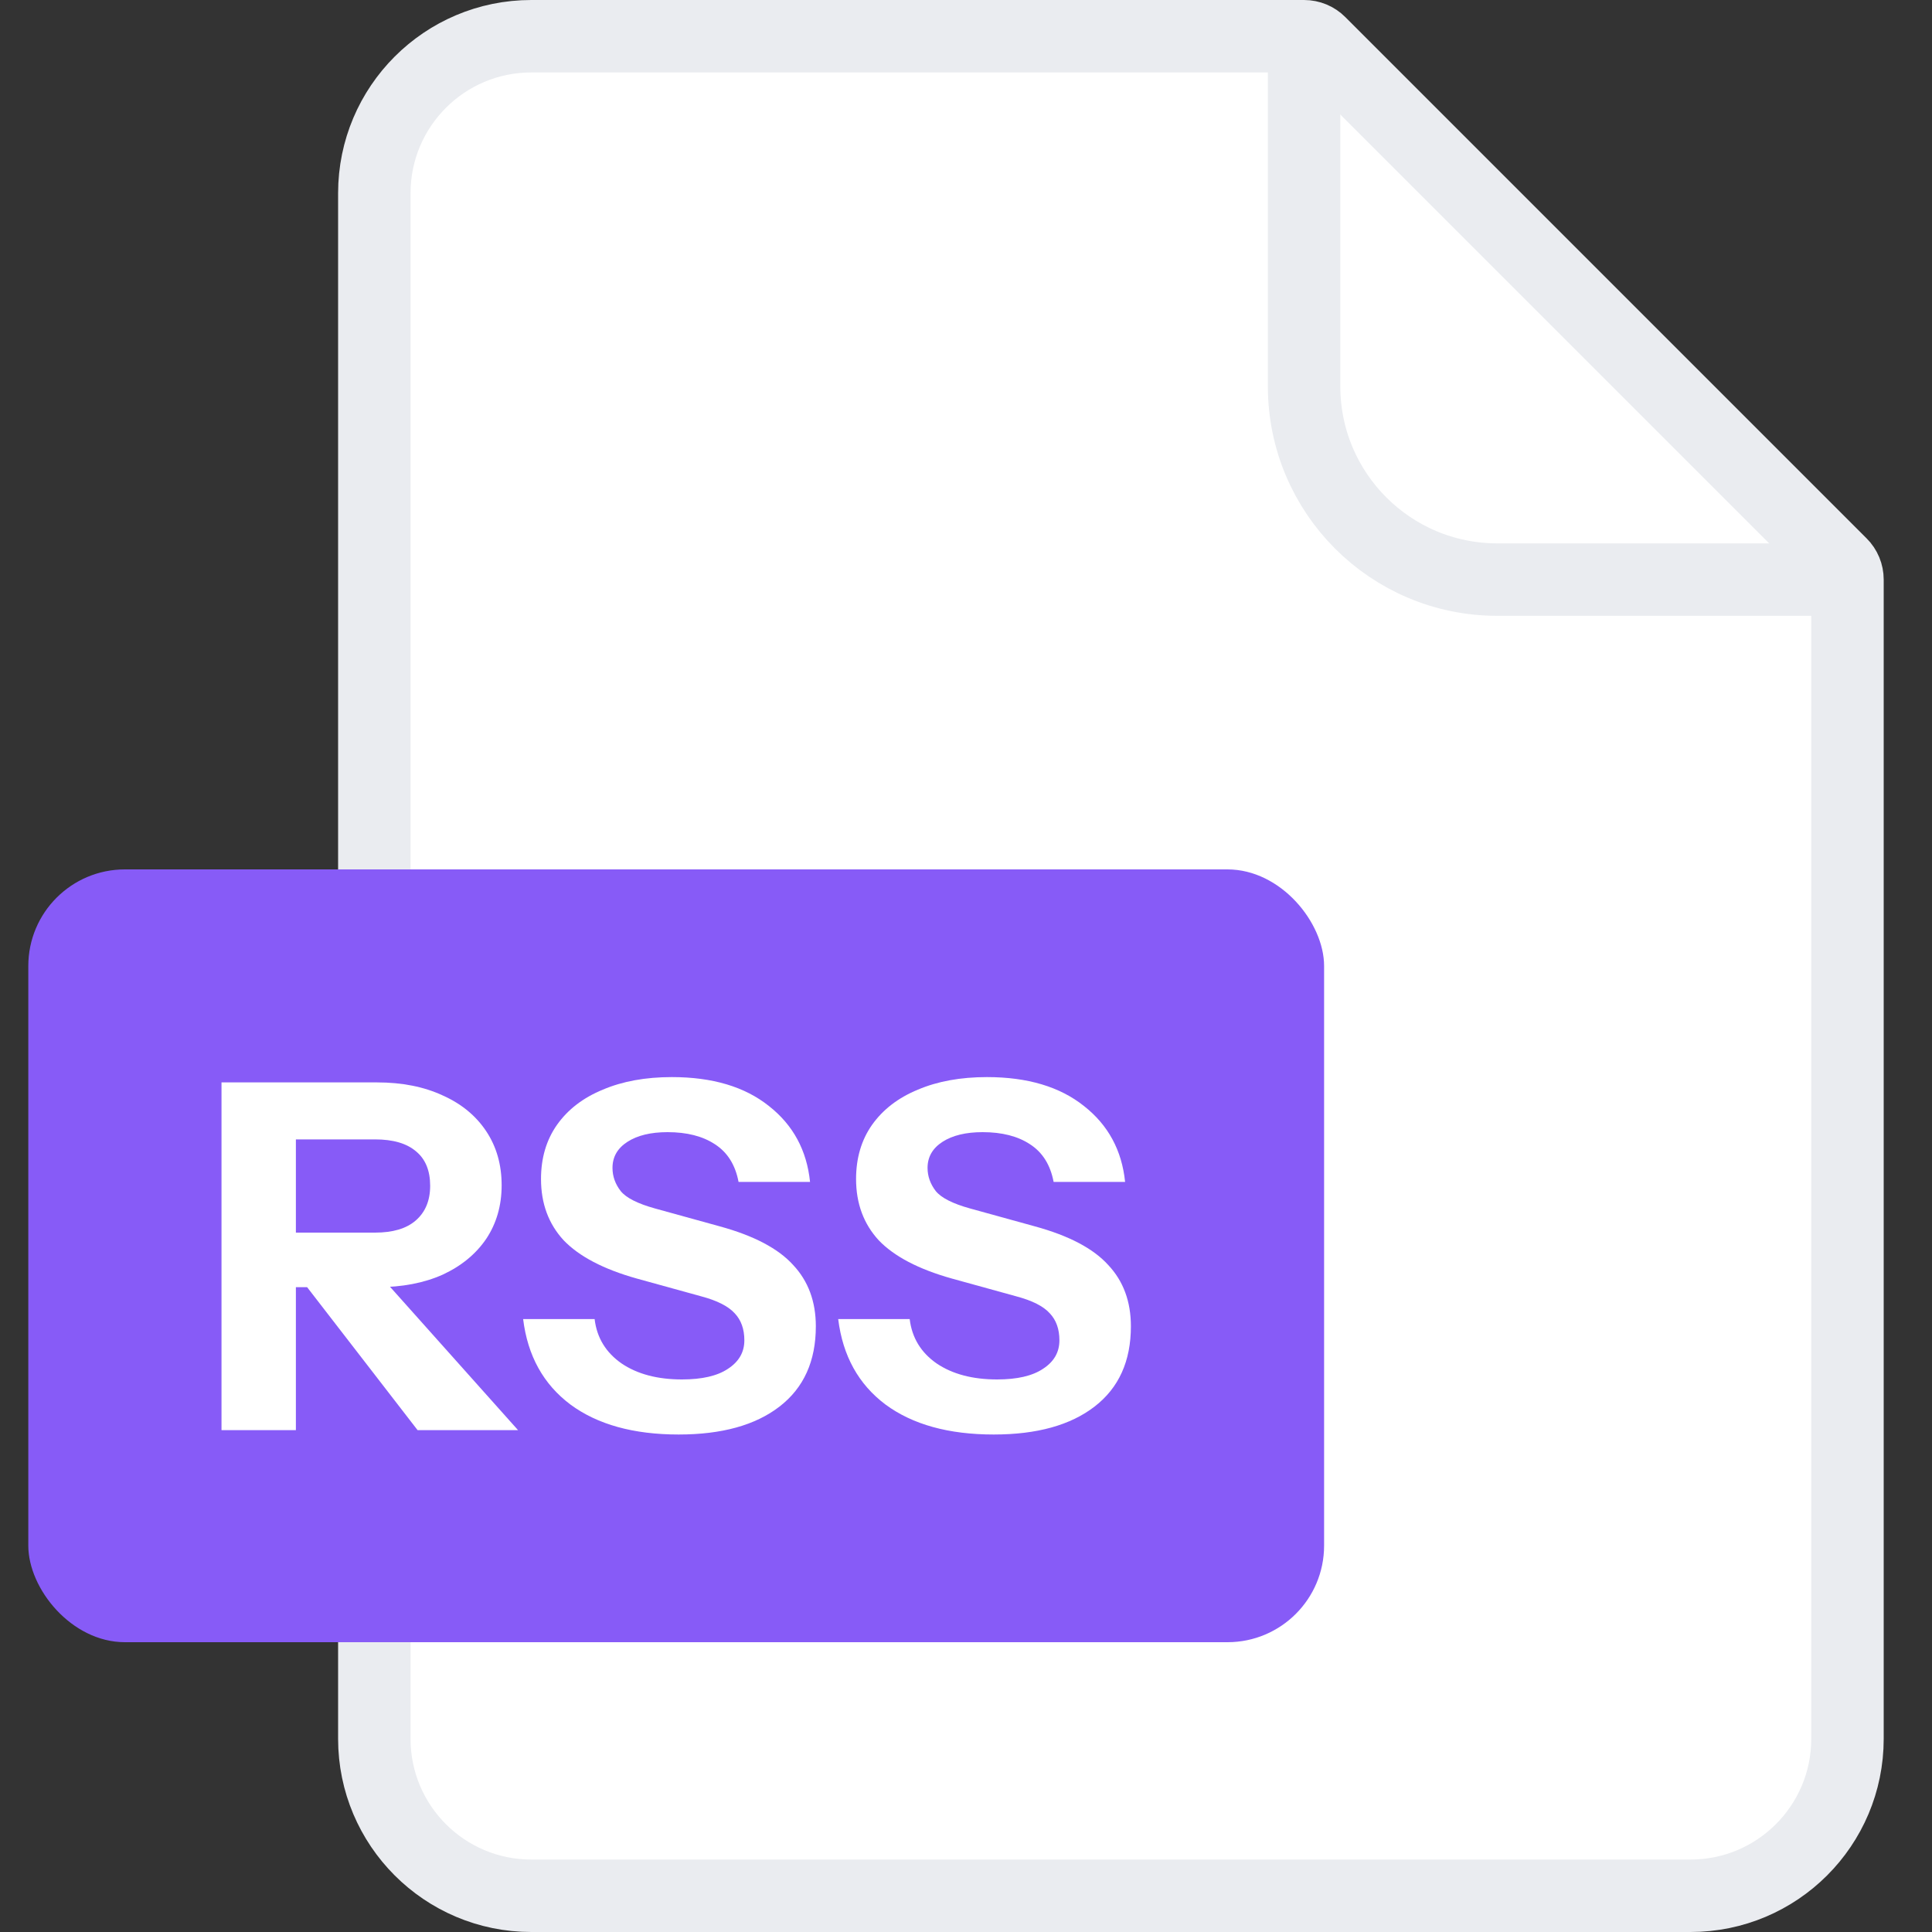 <svg width="40" height="40" viewBox="0 0 40 40" fill="none" xmlns="http://www.w3.org/2000/svg">
<rect x="0" y="0" width="40" height="40" fill="#333333" stroke="none"/>
<path d="M7.75 4C7.75 2.205 9.205 0.75 11 0.75H27C27.121 0.75 27.238 0.798 27.323 0.884L38.116 11.677C38.202 11.762 38.25 11.879 38.25 12V36C38.25 37.795 36.795 39.25 35 39.25H11C9.205 39.25 7.75 37.795 7.75 36V4Z" fill="white" stroke="#EAECF0" stroke-width="1.5"/>
<path d="M27 0.5V8C27 10.209 28.791 12 31 12H38.5" stroke="#EAECF0" stroke-width="1.5"/>
<rect x="0.586" y="18" width="26.828" height="16" rx="2" fill="#875BF7"/>
<path d="M4.586 29.61V22.41H7.806C8.326 22.41 8.779 22.5 9.166 22.68C9.553 22.853 9.853 23.1 10.066 23.42C10.279 23.74 10.386 24.113 10.386 24.54C10.386 24.96 10.279 25.33 10.066 25.65C9.853 25.963 9.553 26.21 9.166 26.39C8.779 26.563 8.326 26.65 7.806 26.65H5.806V25.52H7.766C8.133 25.52 8.413 25.437 8.606 25.27C8.806 25.097 8.906 24.857 8.906 24.55C8.906 24.237 8.809 24 8.616 23.84C8.423 23.673 8.139 23.59 7.766 23.59H6.126V29.61H4.586ZM8.646 29.61L5.756 25.87H7.386L10.726 29.61H8.646Z" fill="white"/>
<path d="M14.051 29.7C13.117 29.7 12.371 29.493 11.811 29.08C11.251 28.66 10.924 28.07 10.831 27.31H12.311C12.357 27.697 12.544 28.003 12.871 28.23C13.197 28.45 13.614 28.56 14.121 28.56C14.534 28.56 14.851 28.487 15.071 28.34C15.297 28.193 15.411 27.997 15.411 27.75C15.411 27.517 15.344 27.33 15.211 27.19C15.077 27.043 14.847 26.927 14.521 26.84L13.181 26.47C12.494 26.277 11.991 26.013 11.671 25.68C11.357 25.34 11.201 24.917 11.201 24.41C11.201 23.977 11.311 23.603 11.531 23.29C11.757 22.97 12.074 22.727 12.481 22.56C12.887 22.387 13.364 22.3 13.911 22.3C14.751 22.3 15.421 22.5 15.921 22.9C16.421 23.293 16.704 23.817 16.771 24.47H15.291C15.224 24.117 15.061 23.857 14.801 23.69C14.547 23.523 14.221 23.44 13.821 23.44C13.474 23.44 13.197 23.507 12.991 23.64C12.784 23.773 12.681 23.953 12.681 24.18C12.681 24.353 12.737 24.513 12.851 24.66C12.964 24.8 13.201 24.92 13.561 25.02L14.901 25.39C15.607 25.583 16.114 25.85 16.421 26.19C16.734 26.523 16.891 26.947 16.891 27.46C16.891 28.18 16.641 28.733 16.141 29.12C15.641 29.507 14.944 29.7 14.051 29.7Z" fill="white"/>
<path d="M20.574 29.7C19.641 29.7 18.894 29.493 18.334 29.08C17.774 28.66 17.448 28.07 17.354 27.31H18.834C18.881 27.697 19.067 28.003 19.394 28.23C19.721 28.45 20.137 28.56 20.644 28.56C21.058 28.56 21.374 28.487 21.594 28.34C21.821 28.193 21.934 27.997 21.934 27.75C21.934 27.517 21.867 27.33 21.734 27.19C21.601 27.043 21.371 26.927 21.044 26.84L19.704 26.47C19.017 26.277 18.514 26.013 18.194 25.68C17.881 25.34 17.724 24.917 17.724 24.41C17.724 23.977 17.834 23.603 18.054 23.29C18.281 22.97 18.598 22.727 19.004 22.56C19.411 22.387 19.887 22.3 20.434 22.3C21.274 22.3 21.944 22.5 22.444 22.9C22.944 23.293 23.227 23.817 23.294 24.47H21.814C21.747 24.117 21.584 23.857 21.324 23.69C21.071 23.523 20.744 23.44 20.344 23.44C19.997 23.44 19.721 23.507 19.514 23.64C19.308 23.773 19.204 23.953 19.204 24.18C19.204 24.353 19.261 24.513 19.374 24.66C19.488 24.8 19.724 24.92 20.084 25.02L21.424 25.39C22.131 25.583 22.637 25.85 22.944 26.19C23.258 26.523 23.414 26.947 23.414 27.46C23.414 28.18 23.164 28.733 22.664 29.12C22.164 29.507 21.468 29.7 20.574 29.7Z" fill="white"/>
</svg>
